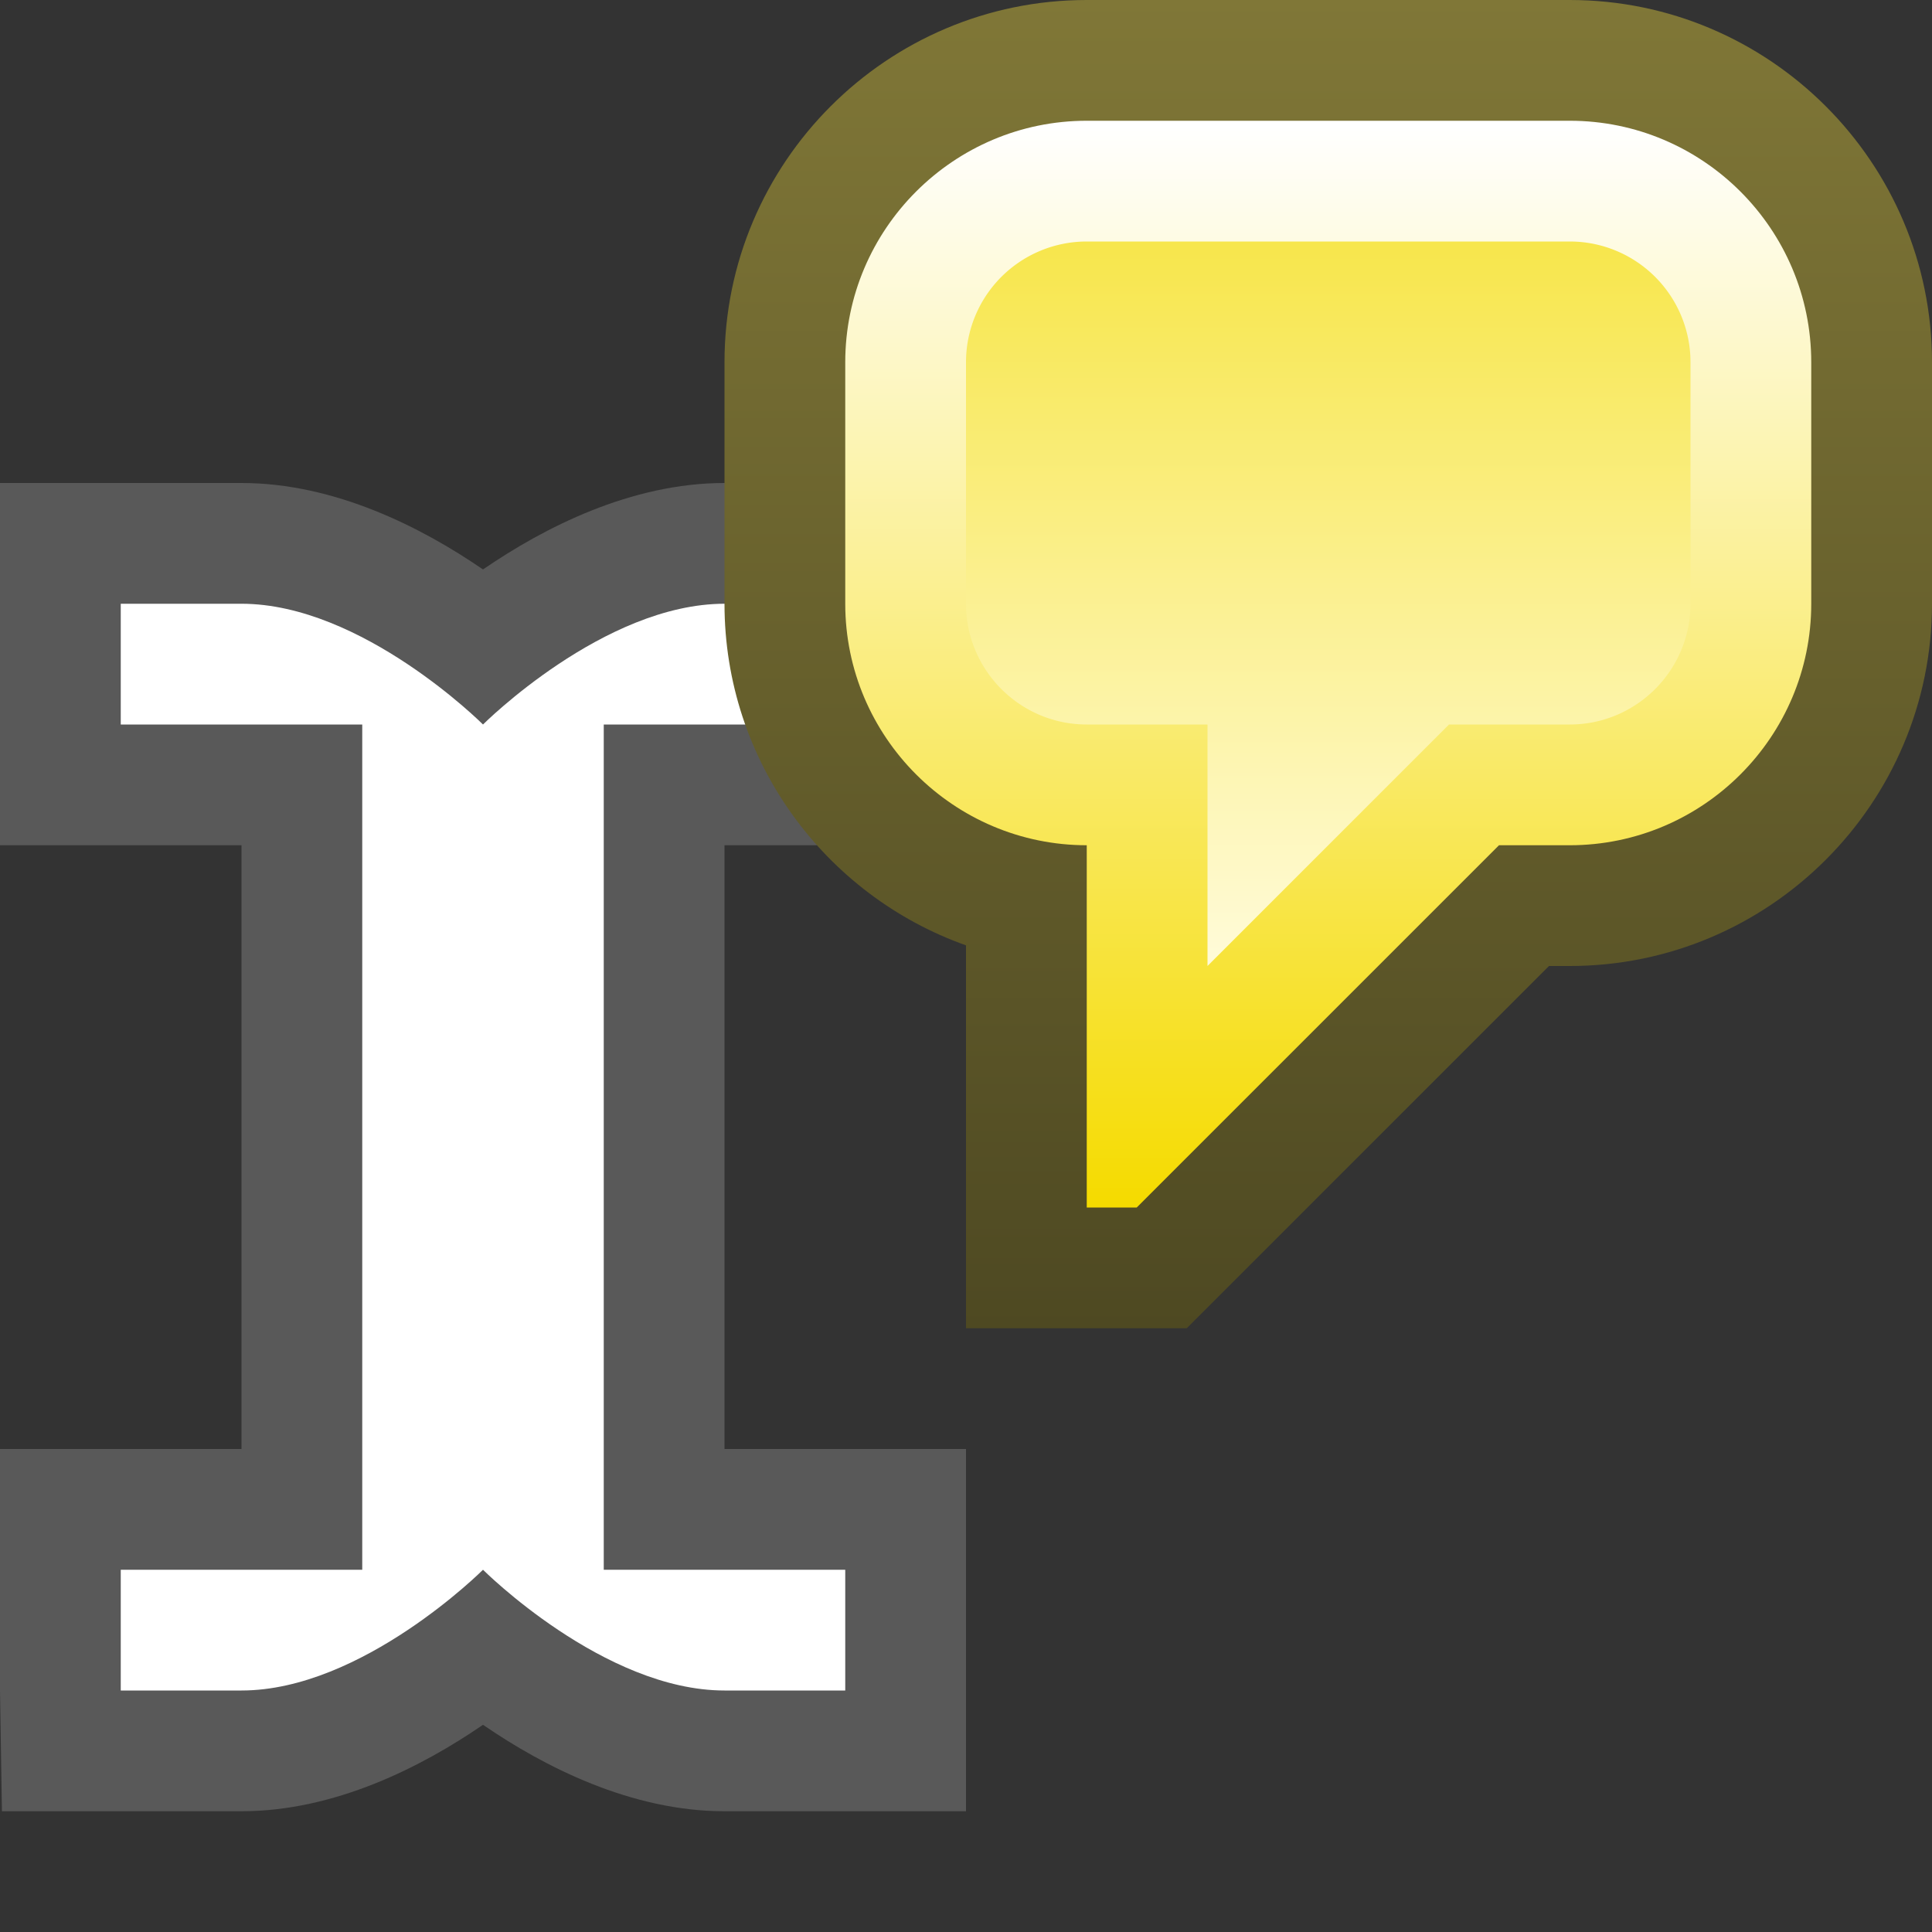 <svg ti:v="1" width="16" height="16" viewBox="0 0 16 16" xmlns="http://www.w3.org/2000/svg" xmlns:ti="urn:schemas-jetbrains-com:tisvg"><rect x="0" y="0" width="16" height="16" fill="#333333" stroke="none"/><rect id="frame" width="16" height="16" fill="none"/><path fill-rule="evenodd" d="M6 15c-.775 0-1.496-.37-2-.716-.504.346-1.225.716-2 .716H.016L0 14v-2h2V7H0V4h2c.775 0 1.496.37 2 .716C4.504 4.37 5.225 4 6 4h1.984L8 5v2H6v5h2v3H6z" fill="#595959"/><path fill-rule="evenodd" d="M7 6V5H6C5 5 4 6 4 6S3 5 2 5H1v1h2v7H1v1h1c1 0 2-1 2-1s1 1 2 1h1v-1H5V6h2z" fill="#FFF"/><linearGradient id="a" x1=".5" y1="0" x2=".5" y2="1"><stop offset="0" stop-color="#807737"/><stop offset="1" stop-color="#4E4922"/></linearGradient><path fill-rule="evenodd" d="M9 0C7.345 0 6 1.346 6 3v2c0 1.304.836 2.416 2 2.829V11h1.828l3-3H13c1.654 0 3-1.346 3-3V3c0-1.654-1.346-3-3-3H9z" fill="url(#a)"/><linearGradient id="b" x1=".5" y1="0" x2=".5" y2="1"><stop offset="0" stop-color="#FFF"/><stop offset="1" stop-color="#F5DB00"/></linearGradient><path fill-rule="evenodd" d="M9 1c-1.102 0-2 .897-2 2v2c0 1.102.898 2 2 2v3h.414l3-3H13c1.103 0 2-.898 2-2V3c0-1.103-.897-2-2-2H9z" fill="url(#b)"/><linearGradient id="c" x1=".5" y1="0" x2=".5" y2="1"><stop offset="0" stop-color="#F7E64C"/><stop offset="1" stop-color="#FFFBD9"/></linearGradient><path fill-rule="evenodd" d="M9 2a1 1 0 0 0-1 1v2c0 .551.448 1 1 1h1v2l2-2h1c.552 0 1-.449 1-1V3a1 1 0 0 0-1-1H9z" fill="url(#c)"/></svg>